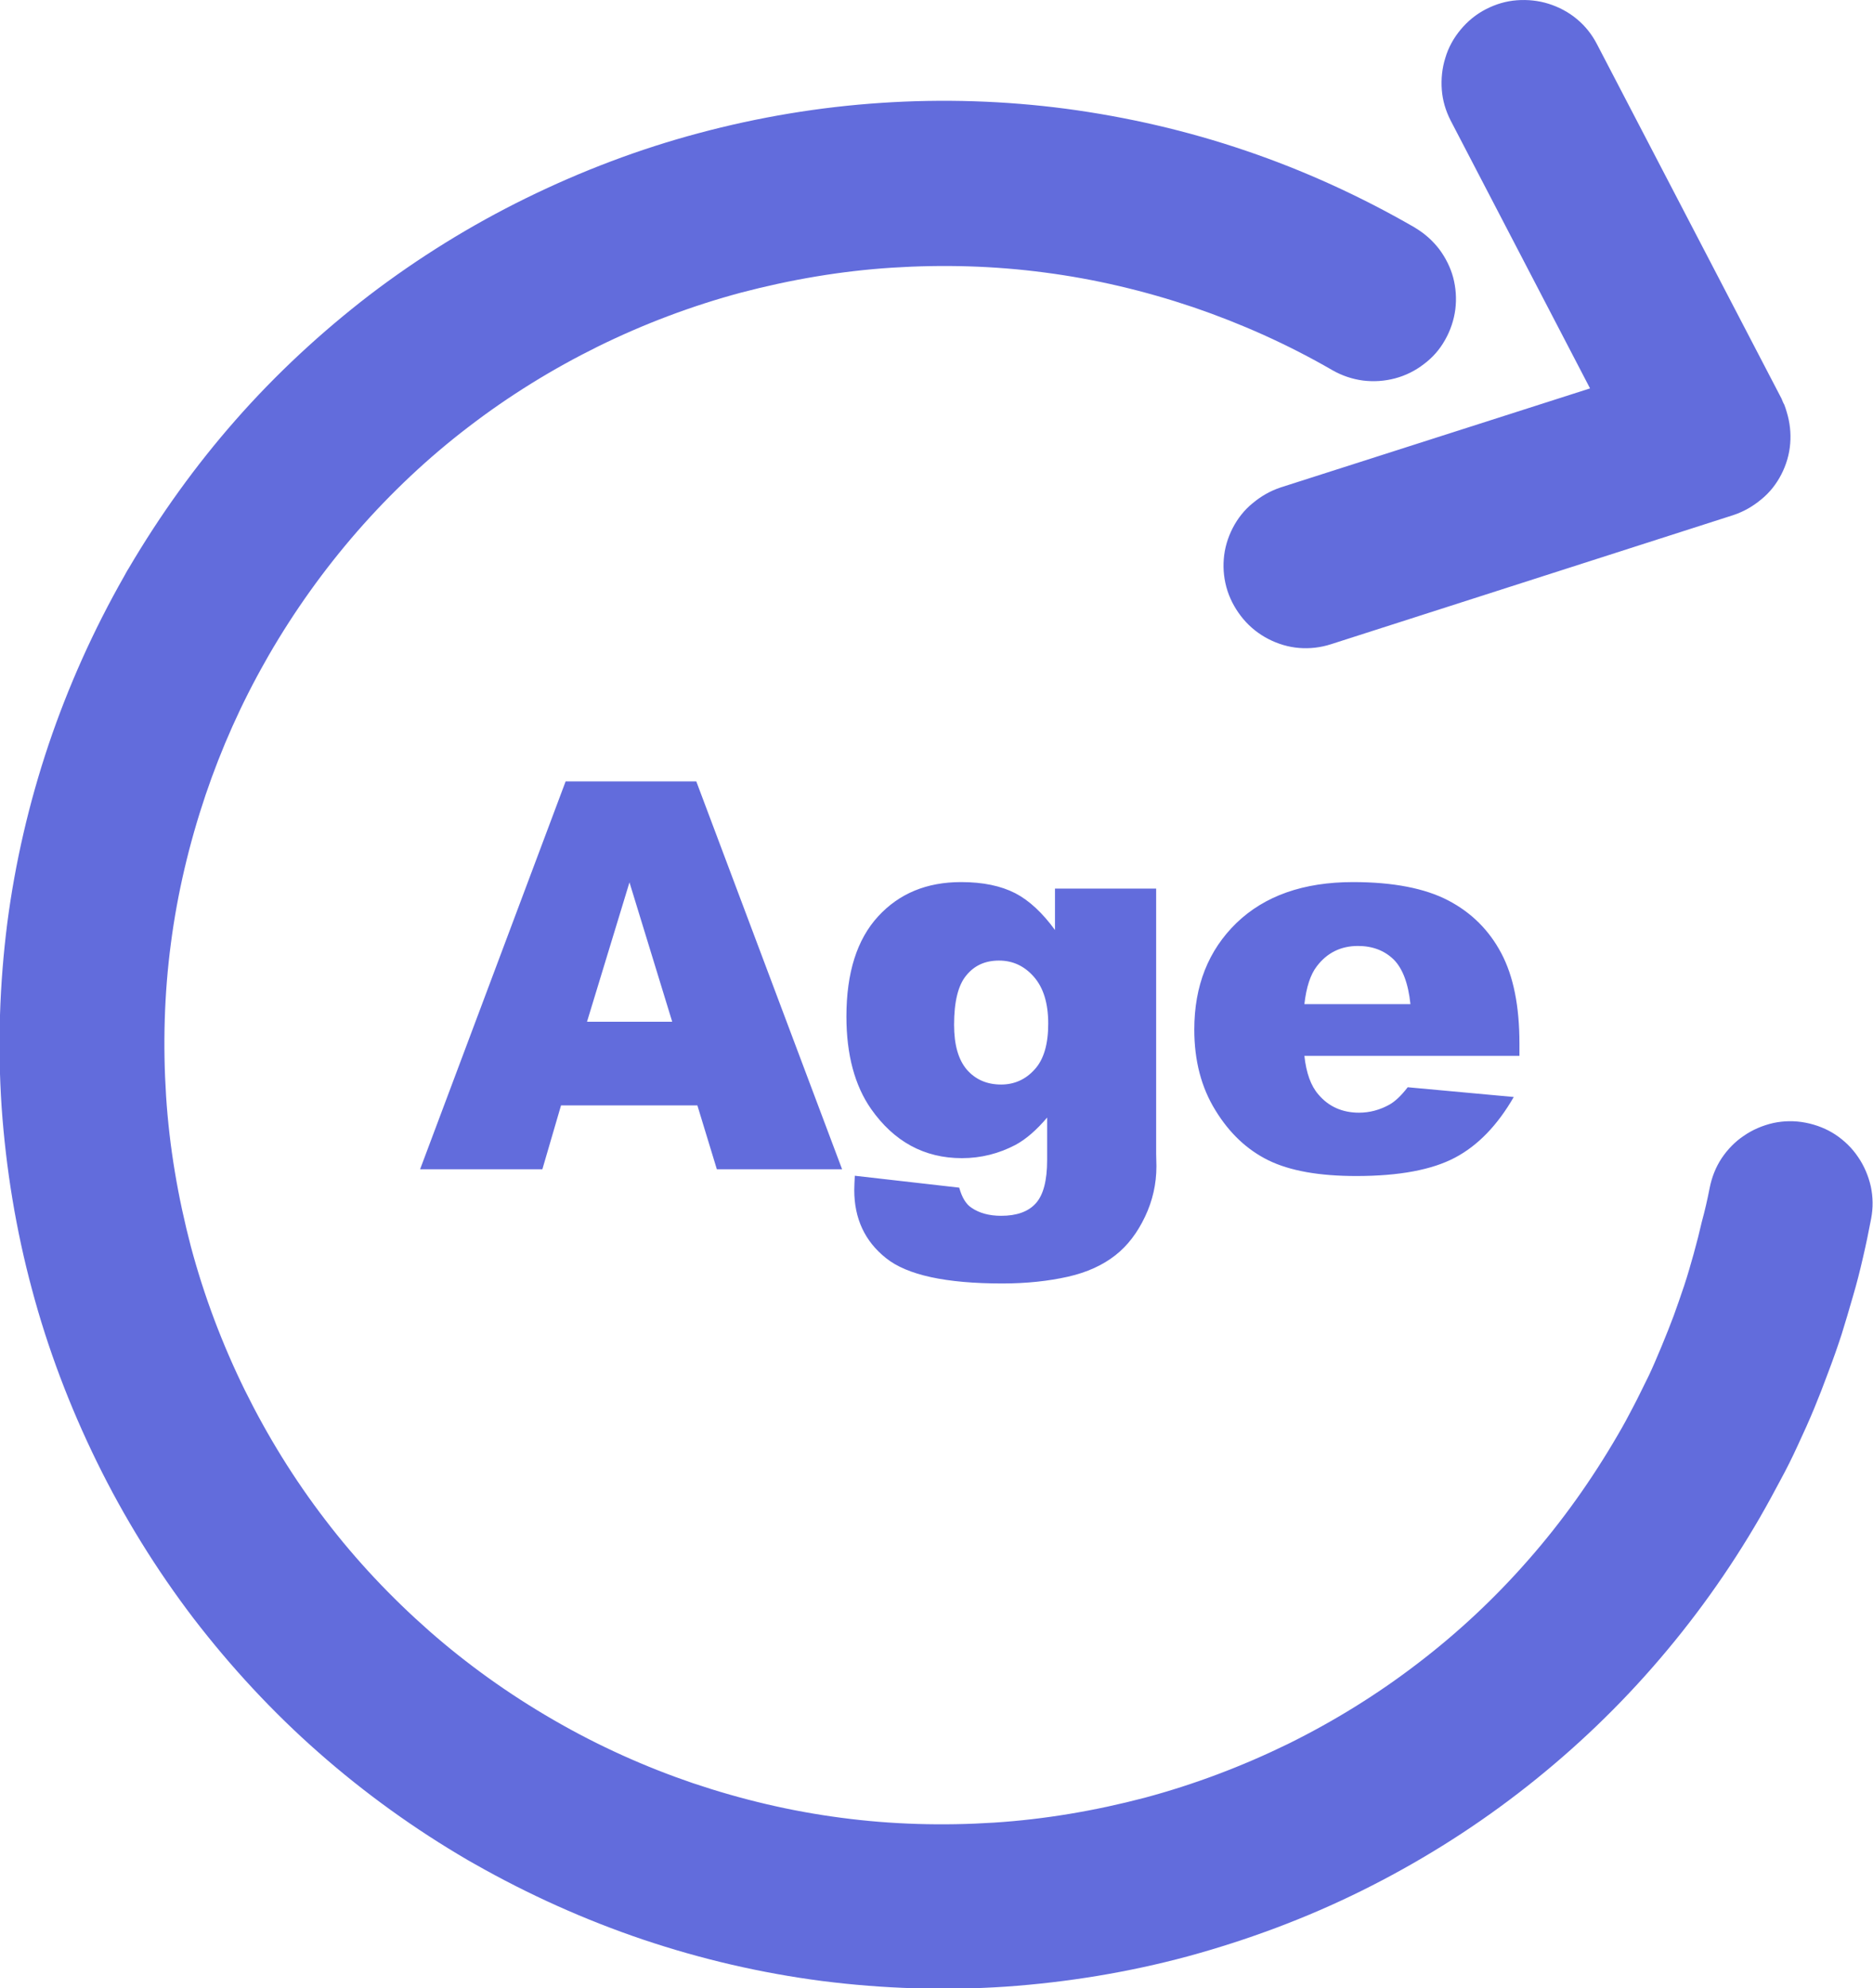 <svg xmlns="http://www.w3.org/2000/svg" xmlns:xlink="http://www.w3.org/1999/xlink" version="1.1" id="Layer_1" x="0px" y="0px" viewBox="0 0 69.24 73.46" style="enable-background:new 0 0 69.24 73.46" xml:space="preserve"><style type="text/css">.st0{fill-rule:evenodd;clip-rule:evenodd;}</style><g><path class="st0" d="M63.2,43.9c0.08-0.41,0.23-0.78,0.44-1.1v0c0.22-0.33,0.5-0.62,0.83-0.84c0.32-0.22,0.69-0.38,1.09-0.47 c0.38-0.08,0.78-0.09,1.19-0.01c0.41,0.08,0.78,0.23,1.1,0.44h0c0.33,0.22,0.62,0.5,0.84,0.83c0.22,0.32,0.38,0.69,0.47,1.09 c0.08,0.38,0.09,0.78,0.01,1.19v0c-0.09,0.48-0.19,0.96-0.3,1.43c-0.11,0.48-0.23,0.96-0.37,1.43c-0.14,0.49-0.28,0.96-0.42,1.41 c-0.14,0.43-0.3,0.89-0.49,1.39c-0.18,0.49-0.36,0.95-0.53,1.36c-0.17,0.41-0.37,0.86-0.6,1.35c-0.2,0.44-0.42,0.88-0.66,1.32 c-0.23,0.43-0.46,0.86-0.71,1.29l-0.01,0.02c-1.16,2.01-2.5,3.87-3.98,5.56c-1.52,1.74-3.19,3.29-4.97,4.66 c-1.82,1.4-3.76,2.6-5.8,3.61c-2.06,1.02-4.22,1.82-6.42,2.42c-2.19,0.59-4.45,0.96-6.73,1.12c-2.25,0.15-4.52,0.08-6.8-0.21 c-2.23-0.29-4.44-0.8-6.61-1.53c-2.13-0.72-4.21-1.65-6.22-2.79l-0.23-0.13c-2.01-1.17-3.86-2.51-5.53-3.98 c-1.72-1.51-3.26-3.18-4.63-4.96c-1.38-1.81-2.58-3.75-3.58-5.79c-1.01-2.06-1.82-4.2-2.4-6.38c-0.59-2.19-0.96-4.45-1.12-6.73 c-0.15-2.25-0.08-4.52,0.21-6.8c0.29-2.22,0.8-4.43,1.53-6.6c0.72-2.13,1.65-4.21,2.79-6.21l0.06-0.11 c0.06-0.11,0.08-0.14,0.1-0.17c1.17-1.99,2.49-3.82,3.95-5.48c1.51-1.72,3.18-3.26,4.96-4.63c1.81-1.38,3.75-2.58,5.79-3.58 c2.06-1.01,4.2-1.82,6.38-2.4c2.2-0.59,4.47-0.97,6.76-1.12c2.26-0.15,4.55-0.08,6.83,0.22c2.24,0.3,4.47,0.81,6.64,1.55 c2.12,0.72,4.2,1.66,6.23,2.83l0.03,0.02c0.35,0.21,0.64,0.47,0.88,0.78c0.24,0.32,0.42,0.68,0.52,1.05 c0.1,0.38,0.13,0.78,0.08,1.18c-0.05,0.39-0.18,0.78-0.38,1.13c-0.2,0.36-0.47,0.66-0.78,0.89c-0.32,0.25-0.69,0.43-1.07,0.53 c-0.38,0.1-0.78,0.13-1.18,0.08c-0.39-0.05-0.78-0.18-1.13-0.38v0c-1.66-0.96-3.39-1.73-5.15-2.33c-1.81-0.61-3.64-1.04-5.48-1.28 c-1.88-0.25-3.77-0.3-5.65-0.18c-1.88,0.12-3.75,0.44-5.58,0.92c-1.83,0.49-3.6,1.16-5.29,1.99c-1.68,0.83-3.29,1.82-4.8,2.98 c-1.48,1.13-2.85,2.42-4.1,3.85c-1.22,1.4-2.32,2.93-3.28,4.59l-0.09,0.16c-0.92,1.61-1.66,3.28-2.24,4.99 c-0.61,1.81-1.04,3.64-1.28,5.47c-0.25,1.88-0.3,3.77-0.18,5.65c0.12,1.88,0.44,3.75,0.92,5.58c0.49,1.83,1.16,3.6,1.99,5.29 c0.83,1.68,1.82,3.29,2.98,4.8c1.13,1.48,2.42,2.85,3.84,4.1c1.39,1.22,2.92,2.32,4.6,3.29c1.66,0.96,3.38,1.73,5.14,2.33 c1.81,0.61,3.64,1.04,5.48,1.28c1.88,0.25,3.77,0.3,5.65,0.18c1.88-0.12,3.75-0.44,5.58-0.92c1.83-0.49,3.6-1.16,5.3-1.99 c1.68-0.83,3.29-1.82,4.8-2.98c1.48-1.13,2.85-2.41,4.1-3.84c1.22-1.39,2.32-2.93,3.29-4.6c0.2-0.34,0.39-0.69,0.57-1.04 c0.16-0.3,0.34-0.68,0.56-1.12l0,0c0.15-0.31,0.31-0.69,0.49-1.12c0.16-0.39,0.31-0.76,0.44-1.11l0,0 c0.13-0.36,0.26-0.73,0.39-1.12c0.13-0.39,0.24-0.78,0.35-1.17l0,0c0.12-0.43,0.22-0.83,0.3-1.18 C63.03,44.71,63.12,44.31,63.2,43.9L63.2,43.9z M56.19,39.01h-7.97c0.07,0.64,0.24,1.11,0.52,1.43c0.38,0.45,0.89,0.67,1.5,0.67 c0.39,0,0.76-0.1,1.11-0.29c0.22-0.12,0.45-0.34,0.69-0.65l3.92,0.36c-0.6,1.04-1.32,1.79-2.17,2.24 c-0.85,0.45-2.06,0.68-3.65,0.68c-1.37,0-2.45-0.19-3.25-0.58c-0.79-0.39-1.44-1-1.96-1.85c-0.52-0.84-0.78-1.83-0.78-2.98 c0-1.62,0.52-2.93,1.56-3.94c1.04-1,2.47-1.51,4.31-1.51c1.48,0,2.66,0.23,3.52,0.68c0.86,0.45,1.51,1.1,1.96,1.95 c0.45,0.85,0.67,1.96,0.67,3.33V39.01L56.19,39.01z M52.14,37.1c-0.08-0.77-0.29-1.32-0.62-1.65c-0.34-0.33-0.78-0.5-1.32-0.5 c-0.63,0-1.14,0.25-1.52,0.75c-0.24,0.31-0.39,0.78-0.46,1.4H52.14L52.14,37.1z M39.01,32.83h3.73v9.8l0.01,0.46 c0,0.65-0.14,1.27-0.42,1.86c-0.28,0.59-0.64,1.07-1.1,1.43c-0.46,0.36-1.04,0.63-1.75,0.79c-0.71,0.16-1.52,0.25-2.43,0.25 c-2.08,0-3.52-0.31-4.3-0.94c-0.78-0.62-1.17-1.46-1.17-2.51c0-0.13,0.01-0.31,0.02-0.53l3.86,0.44c0.1,0.36,0.25,0.61,0.45,0.74 c0.29,0.2,0.66,0.3,1.1,0.3c0.57,0,1-0.15,1.28-0.46c0.28-0.31,0.42-0.84,0.42-1.6v-1.57c-0.39,0.46-0.78,0.8-1.17,1.01 c-0.61,0.32-1.27,0.49-1.98,0.49c-1.39,0-2.51-0.61-3.36-1.82c-0.6-0.86-0.91-2-0.91-3.41c0-1.62,0.39-2.85,1.17-3.7 c0.78-0.85,1.8-1.27,3.07-1.27c0.81,0,1.47,0.14,2,0.41c0.52,0.27,1.01,0.73,1.47,1.36V32.83L39.01,32.83z M35.27,37.86 c0,0.75,0.16,1.3,0.48,1.67c0.32,0.36,0.74,0.54,1.26,0.54c0.49,0,0.91-0.19,1.24-0.56c0.34-0.37,0.5-0.94,0.5-1.69 c0-0.76-0.18-1.33-0.53-1.73c-0.35-0.4-0.78-0.6-1.29-0.6c-0.51,0-0.91,0.18-1.21,0.55C35.42,36.4,35.27,37.01,35.27,37.86 L35.27,37.86z M25.78,40.84h-5.04l-0.69,2.36h-4.52l5.38-14.33h4.83l5.39,14.33h-4.63L25.78,40.84L25.78,40.84z M24.85,37.75 l-1.58-5.15l-1.57,5.15H24.85L24.85,37.75z M49.21,23.8c-0.4,0.13-0.8,0.17-1.18,0.14c-0.4-0.03-0.79-0.15-1.14-0.33h0 c-0.35-0.18-0.67-0.43-0.93-0.74c-0.25-0.3-0.45-0.64-0.58-1.03c-0.13-0.4-0.17-0.8-0.14-1.18c0.03-0.41,0.15-0.8,0.33-1.15 c0.18-0.35,0.43-0.67,0.74-0.92c0.3-0.25,0.64-0.45,1.03-0.58l11.44-3.66l-5.15-9.89c-0.19-0.37-0.3-0.75-0.33-1.14 c-0.03-0.4,0.01-0.8,0.13-1.18C53.54,1.76,53.74,1.4,54,1.09c0.25-0.3,0.56-0.56,0.93-0.75c0.37-0.19,0.75-0.3,1.14-0.33 c0.4-0.03,0.8,0.01,1.18,0.13c0.38,0.12,0.74,0.31,1.05,0.57c0.3,0.25,0.55,0.56,0.74,0.93l6.82,13.09 c0.03,0.07,0.06,0.16,0.1,0.22l0.05,0.14l0.04,0.13c0.12,0.39,0.16,0.78,0.13,1.16c-0.03,0.41-0.15,0.8-0.33,1.15 c-0.18,0.35-0.43,0.67-0.74,0.92c-0.3,0.25-0.64,0.45-1.03,0.58L49.21,23.8L49.21,23.8z" fill="#626cdc"/></g></svg>